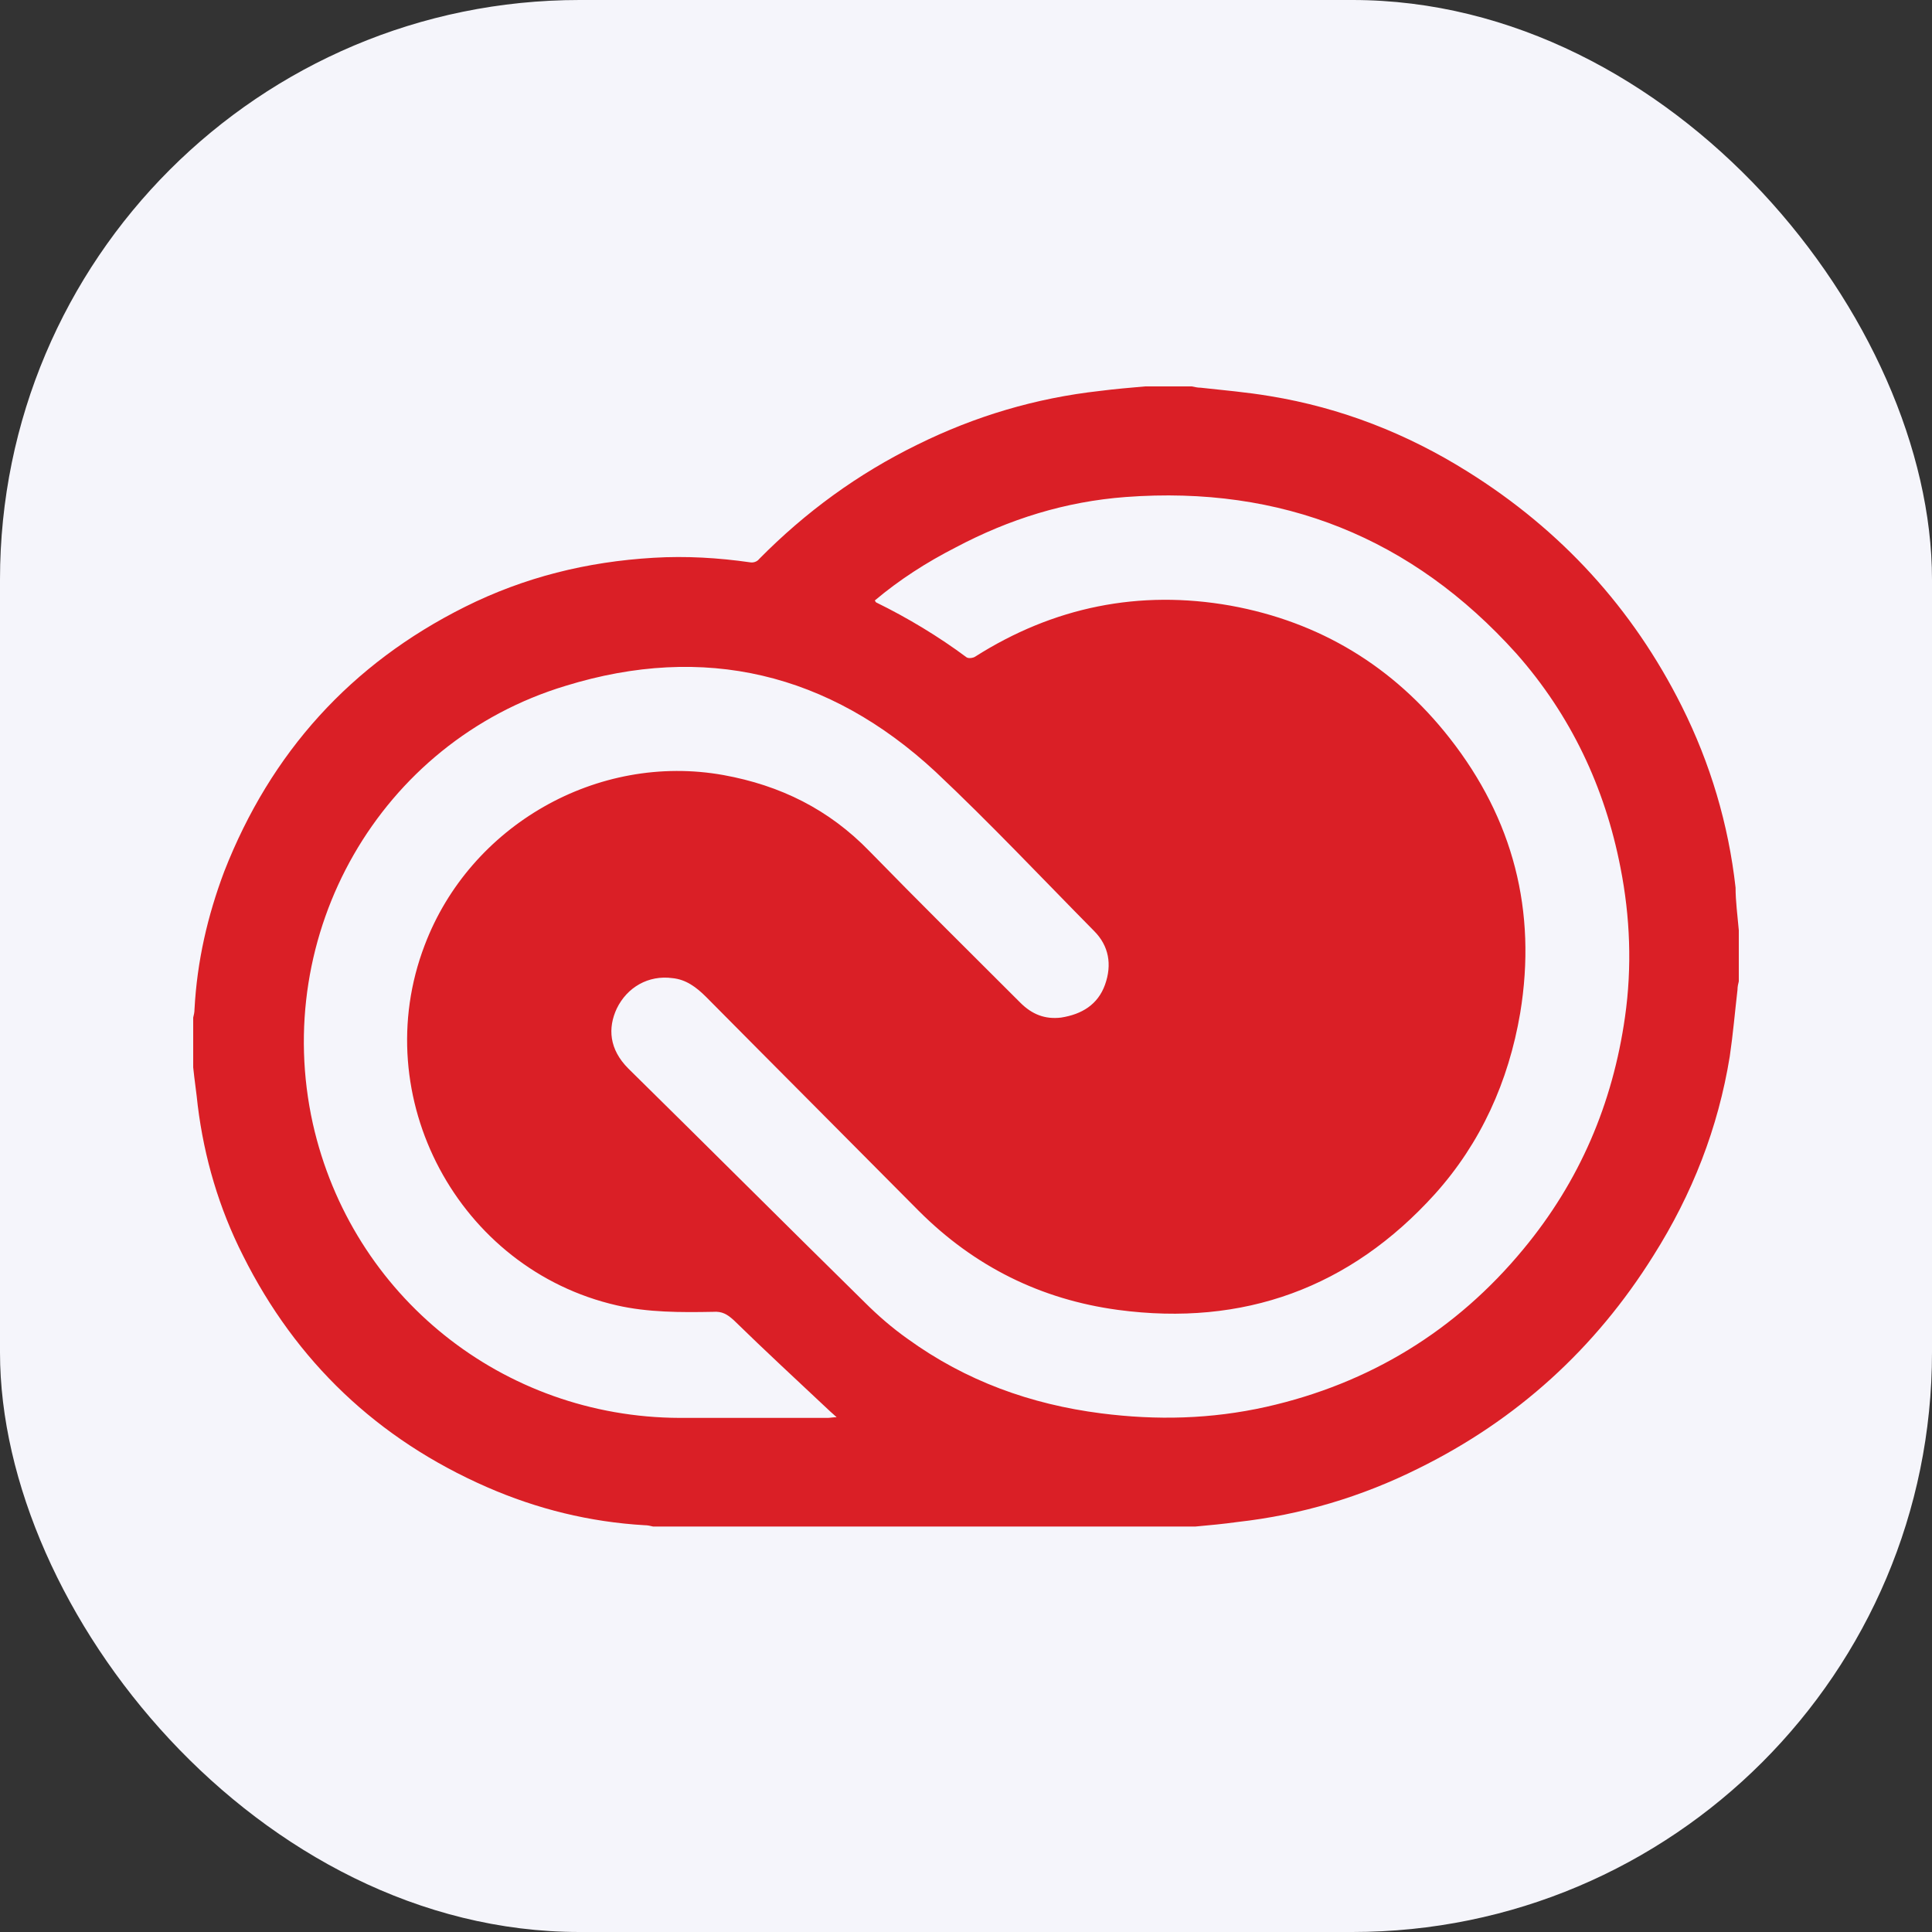 <svg width="40" height="40" viewBox="0 0 40 40" fill="none" xmlns="http://www.w3.org/2000/svg">
<rect x="0" y="0" width="40" height="40" fill="#333333" stroke="none"/>
<rect width="40" height="40" rx="12" fill="#F5F5FB"/>
<path d="M36 19.26V20.318C35.987 20.372 35.973 20.425 35.973 20.492C35.92 20.947 35.88 21.416 35.813 21.871C35.572 23.357 35.036 24.723 34.233 25.995C33.028 27.923 31.407 29.396 29.372 30.4C28.194 30.989 26.936 31.364 25.623 31.511C25.329 31.552 25.048 31.578 24.753 31.605H13.52C13.466 31.592 13.413 31.578 13.346 31.578C12.207 31.511 11.123 31.244 10.079 30.788C7.816 29.797 6.129 28.191 5.031 25.995C4.536 25.018 4.228 23.973 4.094 22.889C4.067 22.621 4.027 22.366 4 22.099V21.068C4.013 21.014 4.027 20.961 4.027 20.894C4.08 19.903 4.295 18.966 4.643 18.042C5.607 15.578 7.267 13.744 9.623 12.566C10.855 11.95 12.154 11.629 13.533 11.548C14.203 11.508 14.872 11.548 15.528 11.642C15.595 11.655 15.675 11.629 15.716 11.575C16.68 10.598 17.764 9.808 18.996 9.205C20.187 8.616 21.446 8.241 22.771 8.094C23.079 8.054 23.401 8.027 23.709 8H24.673C24.74 8.013 24.793 8.027 24.86 8.027C25.342 8.08 25.811 8.12 26.293 8.201C27.766 8.442 29.131 8.977 30.39 9.767C32.318 10.972 33.804 12.592 34.822 14.628C35.411 15.806 35.786 17.064 35.933 18.377C35.933 18.658 35.973 18.952 36 19.26ZM18.112 12.432C18.125 12.459 18.139 12.472 18.139 12.472C18.795 12.793 19.438 13.182 20.013 13.61C20.054 13.637 20.147 13.623 20.187 13.597C21.808 12.566 23.588 12.204 25.476 12.539C27.324 12.874 28.85 13.797 30.015 15.284C31.327 16.957 31.823 18.859 31.474 20.974C31.233 22.393 30.658 23.665 29.707 24.723C27.953 26.664 25.744 27.468 23.146 27.12C21.553 26.905 20.174 26.223 19.023 25.071C17.55 23.585 16.09 22.125 14.618 20.639C14.417 20.439 14.203 20.278 13.921 20.251C13.426 20.184 12.984 20.439 12.77 20.88C12.582 21.282 12.609 21.724 13.011 22.125C14.644 23.732 16.264 25.352 17.898 26.959C18.179 27.24 18.474 27.495 18.795 27.722C20 28.593 21.339 29.075 22.798 29.262C23.95 29.409 25.075 29.382 26.213 29.128C28.355 28.646 30.149 27.548 31.541 25.861C32.706 24.455 33.389 22.849 33.644 21.054C33.791 20.023 33.751 18.979 33.55 17.962C33.228 16.301 32.519 14.802 31.394 13.53C29.238 11.133 26.534 10.049 23.307 10.29C22.062 10.383 20.897 10.745 19.786 11.334C19.183 11.642 18.621 12.003 18.112 12.432ZM17.322 29.342C17.282 29.302 17.229 29.262 17.188 29.222C16.519 28.593 15.836 27.963 15.193 27.334C15.059 27.213 14.952 27.146 14.765 27.16C14.095 27.173 13.413 27.173 12.77 27.026C9.49 26.276 7.588 22.715 8.793 19.568C9.731 17.091 12.368 15.578 14.979 16.047C16.157 16.261 17.162 16.756 18.005 17.627C19.036 18.684 20.08 19.715 21.125 20.76C21.366 21.001 21.634 21.108 21.968 21.068C22.397 21.001 22.731 20.8 22.879 20.385C23.026 19.97 22.959 19.582 22.651 19.274C21.553 18.162 20.509 17.051 19.371 15.98C17.162 13.931 14.577 13.316 11.712 14.199C7.856 15.364 5.607 19.341 6.477 23.264C7.28 26.838 10.413 29.342 14.069 29.356C15.1 29.356 16.104 29.356 17.135 29.356C17.188 29.356 17.242 29.342 17.322 29.342Z" fill="#DA1F26"/>
</svg>
